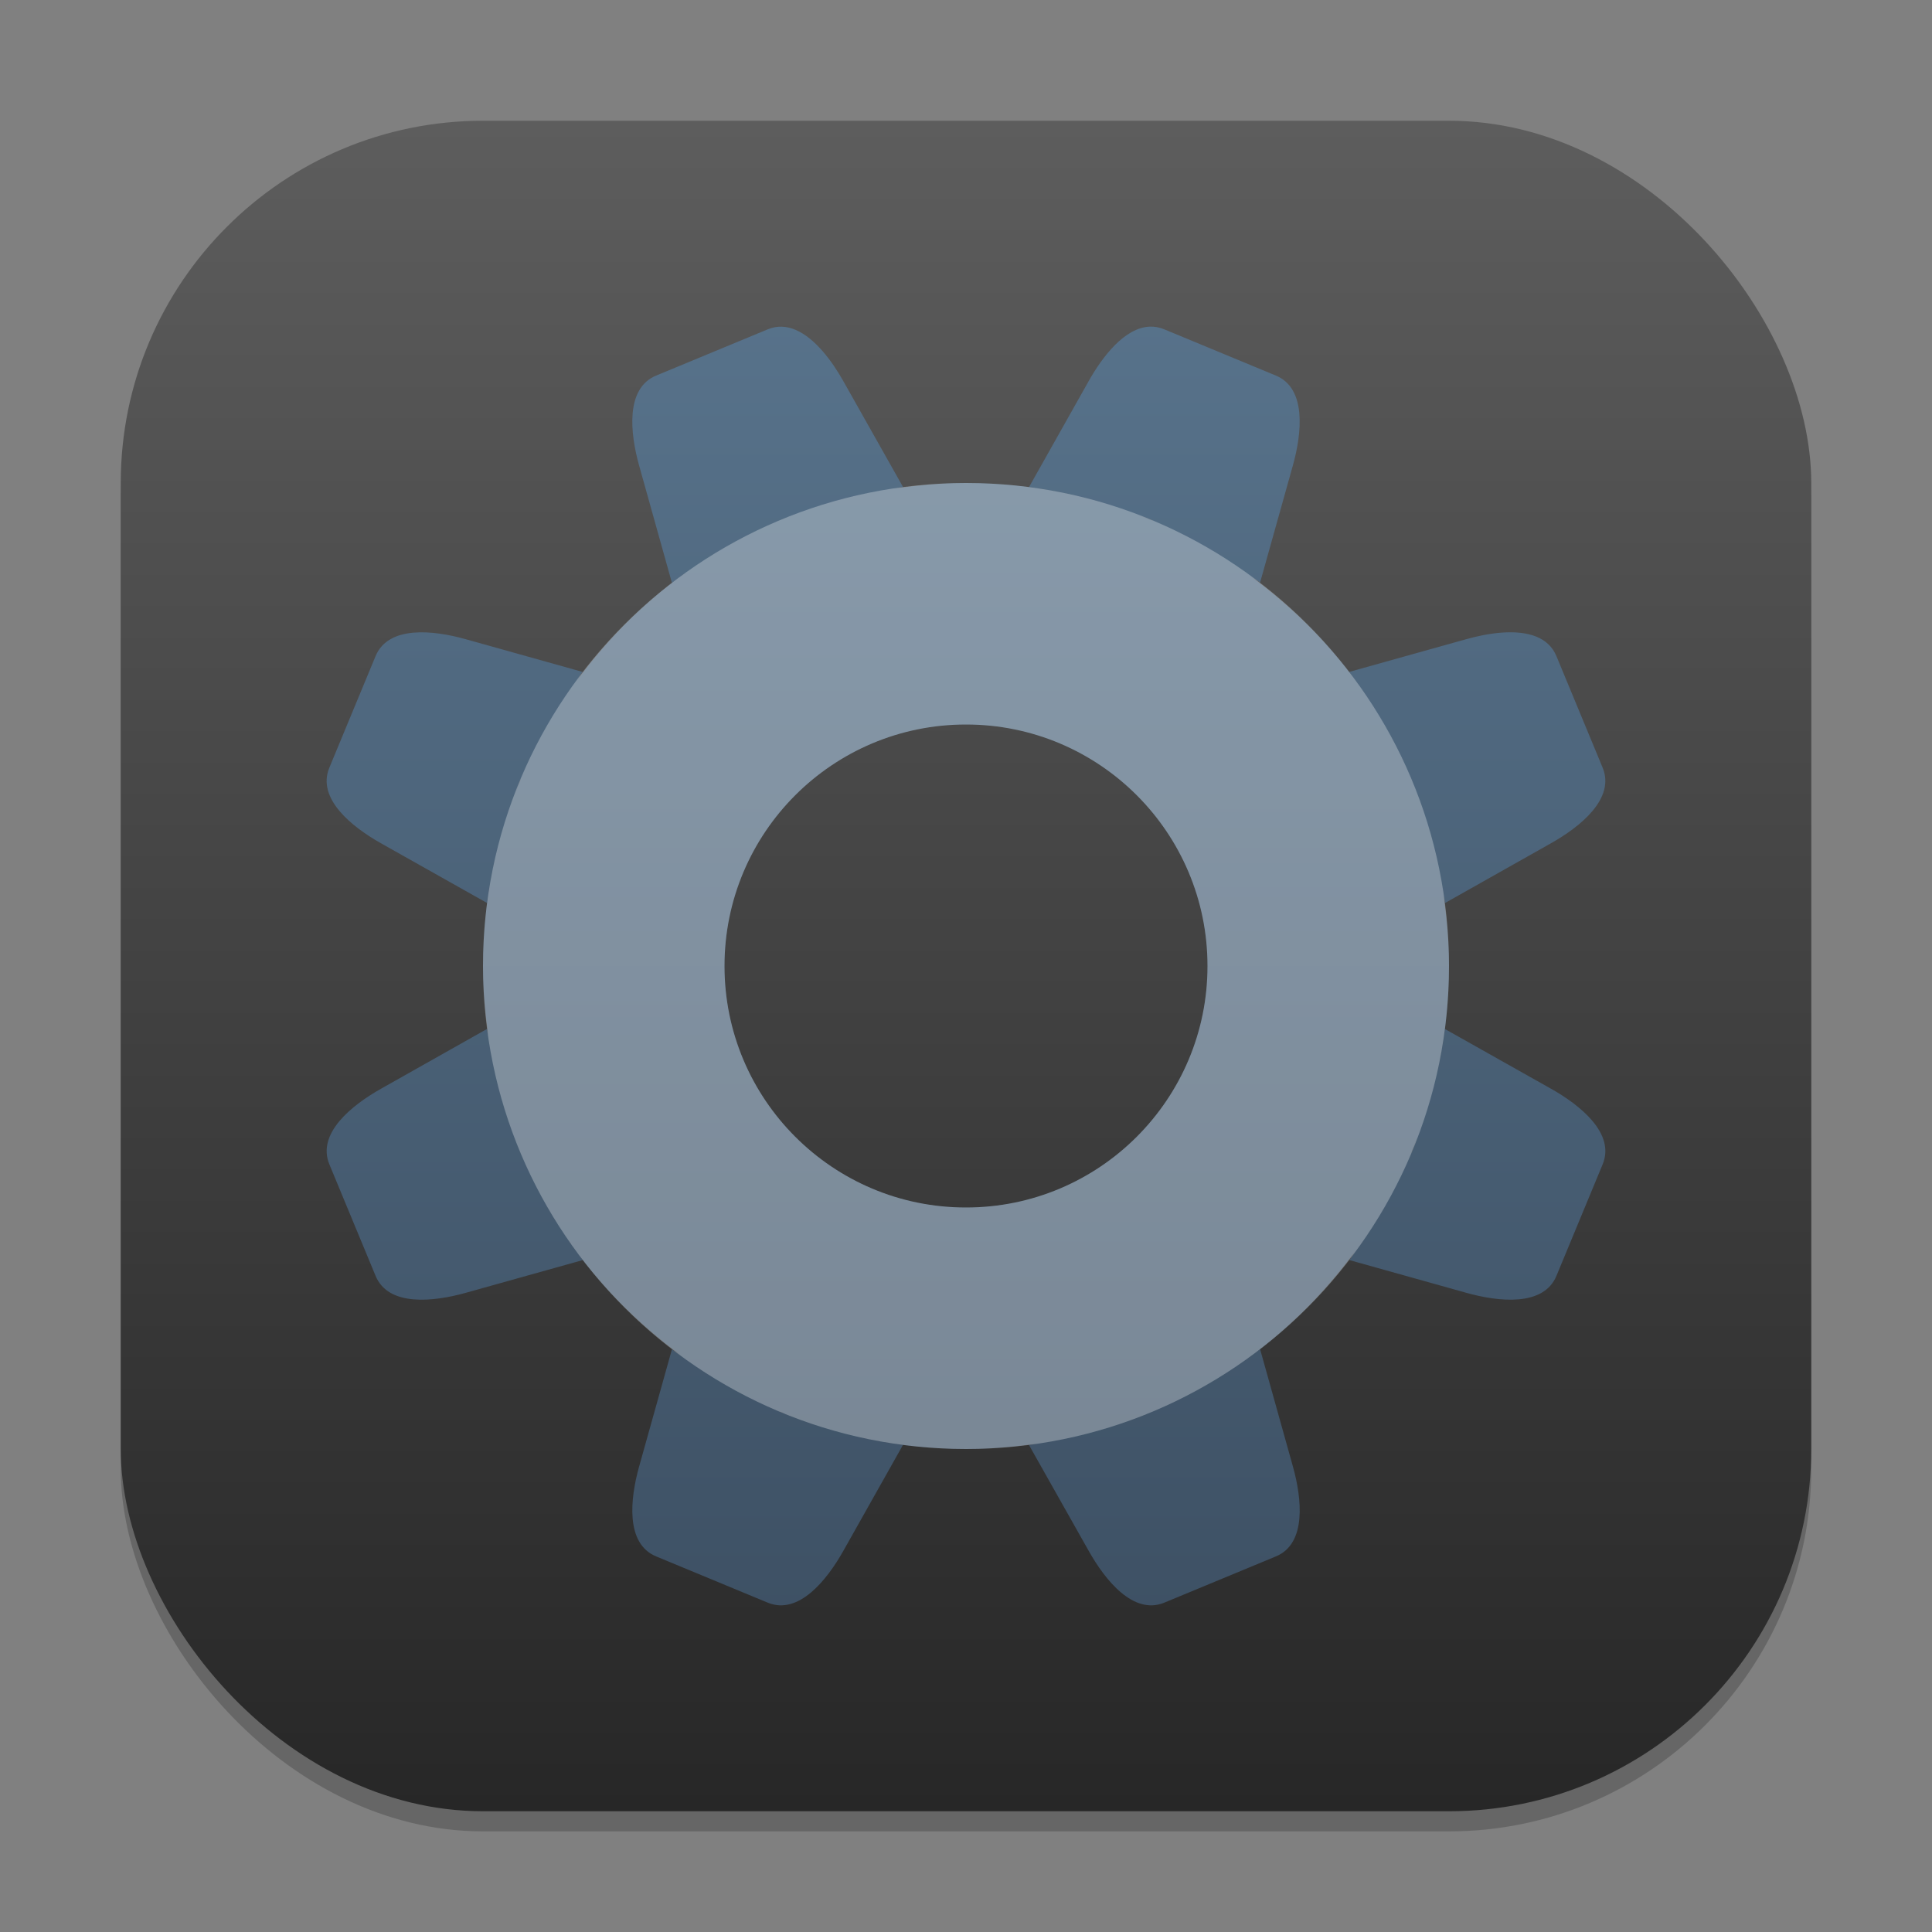 <?xml version="1.0" encoding="UTF-8" standalone="no"?>
<!-- Created with Inkscape (http://www.inkscape.org/) -->

<svg
   width="96"
   height="96"
   viewBox="0 0 96 96"
   version="1.1"
   id="svg1"
   inkscape:version="1.4.2 (ebf0e940d0, 2025-05-08)"
   sodipodi:docname="preferences-activities.svg"
   xmlns:inkscape="http://www.inkscape.org/namespaces/inkscape"
   xmlns:sodipodi="http://sodipodi.sourceforge.net/DTD/sodipodi-0.dtd"
   xmlns:xlink="http://www.w3.org/1999/xlink"
   xmlns="http://www.w3.org/2000/svg"
   xmlns:svg="http://www.w3.org/2000/svg">
  <rect x="0" y="0" width="96" height="96" fill="#808080" stroke="none"/>
  <sodipodi:namedview
     id="namedview1"
     pagecolor="#ffffff"
     bordercolor="#000000"
     borderopacity="0.25"
     inkscape:showpageshadow="2"
     inkscape:pageopacity="0.0"
     inkscape:pagecheckerboard="0"
     inkscape:deskcolor="#d1d1d1"
     inkscape:document-units="px"
     inkscape:zoom="8.28125"
     inkscape:cx="48"
     inkscape:cy="48"
     inkscape:window-width="1920"
     inkscape:window-height="1010"
     inkscape:window-x="0"
     inkscape:window-y="0"
     inkscape:window-maximized="1"
     inkscape:current-layer="svg1" />
  <defs
     id="defs1">
    <linearGradient
       inkscape:collect="always"
       id="linearGradient2539">
      <stop
         style="stop-color:#3a4c5f;stop-opacity:1;"
         offset="0"
         id="stop2535" />
      <stop
         style="stop-color:#5b7790;stop-opacity:1;"
         offset="1"
         id="stop2537" />
    </linearGradient>
    <linearGradient
       inkscape:collect="always"
       xlink:href="#linearGradient2539"
       id="linearGradient3"
       x1="16"
       y1="30"
       x2="16"
       y2="2"
       gradientUnits="userSpaceOnUse"
       gradientTransform="scale(3)" />
    <linearGradient
       inkscape:collect="always"
       xlink:href="#4852"
       id="linearGradient4"
       x1="16"
       y1="30"
       x2="16"
       y2="2"
       gradientUnits="userSpaceOnUse"
       gradientTransform="scale(3)" />
    <linearGradient
       inkscape:collect="always"
       id="4852">
      <stop
         style="stop-color:#272727;stop-opacity:1;"
         offset="0"
         id="stop14555" />
      <stop
         style="stop-color:#5d5d5d;stop-opacity:1;"
         offset="1"
         id="stop14557" />
    </linearGradient>
  </defs>
  <rect
     style="opacity:0.2;fill:#000000;stroke-width:5.25"
     id="rect1"
     width="84"
     height="84"
     x="6"
     y="7"
     ry="18" />
  <rect
     style="fill:url(#linearGradient4);stroke-width:3"
     id="rect2"
     width="84"
     height="84"
     x="6"
     y="6"
     ry="18" />
  <path
     id="rect1-2"
     style="opacity:1;fill:url(#linearGradient3);stroke-width:3"
     d="m 57.146,16.23 c -1.252,0.038 -2.359,1.479 -3.047,2.701 l -2.965,5.268 c 0.797,0.106 1.597,0.25 2.391,0.439 0.665,0.158 1.327,0.35 1.986,0.568 C 54.861,24.993 54.2,24.798 53.525,24.639 51.752,24.221 49.901,24 48,24 c -1.184,0 -2.343,0.104 -3.48,0.27 0.118,-0.018 0.233,-0.055 0.352,-0.07 l -2.971,-5.268 c -0.56,-0.996 -1.404,-2.135 -2.373,-2.543 -0.441,-0.186 -0.903,-0.222 -1.383,-0.023 l -5.543,2.297 c -1.535,0.636 -1.292,2.87 -0.844,4.471 l 1.629,5.824 c 0.376,-0.288 0.757,-0.562 1.148,-0.826 0.866,-0.585 1.776,-1.098 2.707,-1.564 -0.934,0.47 -1.848,0.981 -2.707,1.564 -2.281,1.548 -4.261,3.492 -5.889,5.713 0.107,-0.147 0.194,-0.313 0.305,-0.457 l -5.818,-1.629 c -1.6,-0.448 -3.835,-0.692 -4.471,0.844 l -2.297,5.543 c -0.636,1.535 1.118,2.941 2.566,3.756 l 5.268,2.965 c 0.106,-0.797 0.25,-1.597 0.439,-2.391 0.158,-0.665 0.35,-1.327 0.568,-1.986 -0.214,0.651 -0.41,1.312 -0.568,1.986 C 24.221,44.248 24,46.099 24,48 c 0,1.184 0.104,2.342 0.27,3.48 -0.017,-0.118 -0.055,-0.233 -0.07,-0.352 l -5.268,2.971 c -1.449,0.815 -3.202,2.22 -2.566,3.756 l 2.297,5.543 c 0.636,1.535 2.87,1.292 4.471,0.844 l 5.824,-1.629 c -0.287,-0.374 -0.563,-0.753 -0.826,-1.143 -0.584,-0.864 -1.092,-1.772 -1.559,-2.701 0.469,0.932 0.976,1.844 1.559,2.701 1.543,2.272 3.484,4.247 5.695,5.871 -0.141,-0.103 -0.301,-0.187 -0.439,-0.293 l -1.629,5.818 c -0.448,1.6 -0.692,3.835 0.844,4.471 l 5.543,2.297 c 1.535,0.636 2.941,-1.118 3.756,-2.566 l 2.965,-5.268 C 44.066,71.695 43.265,71.551 42.469,71.361 44.245,71.78 46.096,72 48,72 c 1.179,0 2.335,-0.099 3.469,-0.264 -0.114,0.017 -0.225,0.049 -0.34,0.064 l 2.971,5.268 c 0.815,1.449 2.22,3.202 3.756,2.566 l 5.543,-2.297 c 1.535,-0.636 1.292,-2.87 0.844,-4.471 l -1.629,-5.824 c -0.361,0.276 -0.727,0.542 -1.102,0.797 -0.864,0.587 -1.772,1.102 -2.701,1.57 0.933,-0.472 1.843,-0.985 2.701,-1.57 2.256,-1.54 4.216,-3.472 5.83,-5.672 -0.104,0.143 -0.186,0.305 -0.293,0.445 l 5.818,1.629 c 1.6,0.448 3.835,0.692 4.471,-0.844 l 2.297,-5.543 c 0.636,-1.535 -1.118,-2.941 -2.566,-3.756 l -5.268,-2.965 c -0.106,0.797 -0.25,1.597 -0.439,2.391 -0.16,0.67 -0.354,1.339 -0.574,2.004 0.217,-0.656 0.414,-1.324 0.574,-2.004 C 71.779,51.752 72,49.901 72,48 c 0,-1.184 -0.104,-2.343 -0.27,-3.48 0.018,0.118 0.055,0.233 0.07,0.352 l 5.268,-2.971 c 1.449,-0.815 3.202,-2.22 2.566,-3.756 l -2.297,-5.543 c -0.199,-0.48 -0.553,-0.786 -0.996,-0.967 -0.974,-0.397 -2.374,-0.185 -3.475,0.123 l -5.824,1.629 c 0.288,0.376 0.562,0.757 0.826,1.148 0.594,0.878 1.116,1.802 1.588,2.748 -0.475,-0.949 -0.996,-1.876 -1.588,-2.748 -1.546,-2.278 -3.484,-4.257 -5.701,-5.883 0.144,0.105 0.305,0.191 0.445,0.299 l 1.629,-5.818 c 0.448,-1.6 0.692,-3.835 -0.844,-4.471 l -5.543,-2.297 c -0.24,-0.099 -0.477,-0.142 -0.709,-0.135 z m -13.371,8.18 c -0.815,0.145 -1.618,0.331 -2.402,0.557 0.79,-0.228 1.591,-0.41 2.402,-0.557 z m -3.51,0.908 c -0.668,0.228 -1.317,0.484 -1.957,0.768 0.641,-0.284 1.293,-0.541 1.957,-0.768 z m 16.242,0.258 c 0.225,0.086 0.45,0.159 0.674,0.252 0.051,0.021 0.096,0.049 0.146,0.07 -0.27,-0.114 -0.545,-0.218 -0.82,-0.322 z m 3.41,1.594 c 0.186,0.106 0.357,0.229 0.539,0.34 -0.182,-0.111 -0.354,-0.234 -0.539,-0.34 z m -32.408,8.373 c -0.111,0.182 -0.234,0.354 -0.34,0.539 0.106,-0.186 0.229,-0.357 0.34,-0.539 z M 48,36 c 6.627,0 12,5.373 12,12 0,6.627 -5.373,12 -12,12 -6.627,0 -12,-5.373 -12,-12 0,-6.627 5.373,-12 12,-12 z m 21.891,2.25 c 0.297,0.668 0.567,1.347 0.803,2.039 -0.236,-0.695 -0.506,-1.374 -0.803,-2.039 z m -43.992,0.422 c -0.114,0.27 -0.218,0.545 -0.322,0.82 0.086,-0.225 0.159,-0.45 0.252,-0.674 0.021,-0.051 0.049,-0.096 0.07,-0.146 z m 45.129,2.689 c 0.23,0.796 0.415,1.602 0.562,2.42 -0.146,-0.823 -0.335,-1.629 -0.562,-2.42 z M 24.41,52.213 c 0.146,0.821 0.329,1.63 0.557,2.42 -0.229,-0.795 -0.41,-1.603 -0.557,-2.42 z m 0.92,3.557 c 0.219,0.639 0.468,1.262 0.738,1.875 -0.271,-0.616 -0.52,-1.239 -0.738,-1.875 z m 45.111,0.691 c -0.091,0.241 -0.17,0.481 -0.27,0.721 -0.02,0.049 -0.05,0.092 -0.07,0.141 0.12,-0.284 0.231,-0.572 0.34,-0.861 z m -1.617,3.463 c -0.098,0.172 -0.209,0.33 -0.311,0.498 0.102,-0.167 0.213,-0.328 0.311,-0.498 z M 35.607,68.531 c 0.153,0.092 0.296,0.198 0.451,0.287 -0.156,-0.089 -0.298,-0.195 -0.451,-0.287 z m 22.084,1.377 c -0.624,0.276 -1.253,0.533 -1.898,0.756 0.647,-0.223 1.278,-0.481 1.898,-0.756 z m -18.996,0.205 c 0.1,0.042 0.204,0.076 0.305,0.117 -0.06,-0.024 -0.122,-0.034 -0.182,-0.059 -0.043,-0.018 -0.081,-0.041 -0.123,-0.059 z m 15.92,0.926 c -0.749,0.216 -1.511,0.385 -2.279,0.527 0.774,-0.142 1.533,-0.313 2.279,-0.527 z" />
  <path
     id="path285"
     style="opacity:0.3;fill:#ffffff;stroke-width:4.8;stroke-linecap:round;stroke-linejoin:round"
     d="M 48,24 C 34.745,24 24,34.745 24,48 24,61.255 34.745,72 48,72 61.255,72 72,61.255 72,48 72,34.745 61.255,24 48,24 Z m 0,12 c 6.627,0 12,5.373 12,12 0,6.627 -5.373,12 -12,12 -6.627,0 -12,-5.373 -12,-12 0,-6.627 5.373,-12 12,-12 z" />
</svg>
